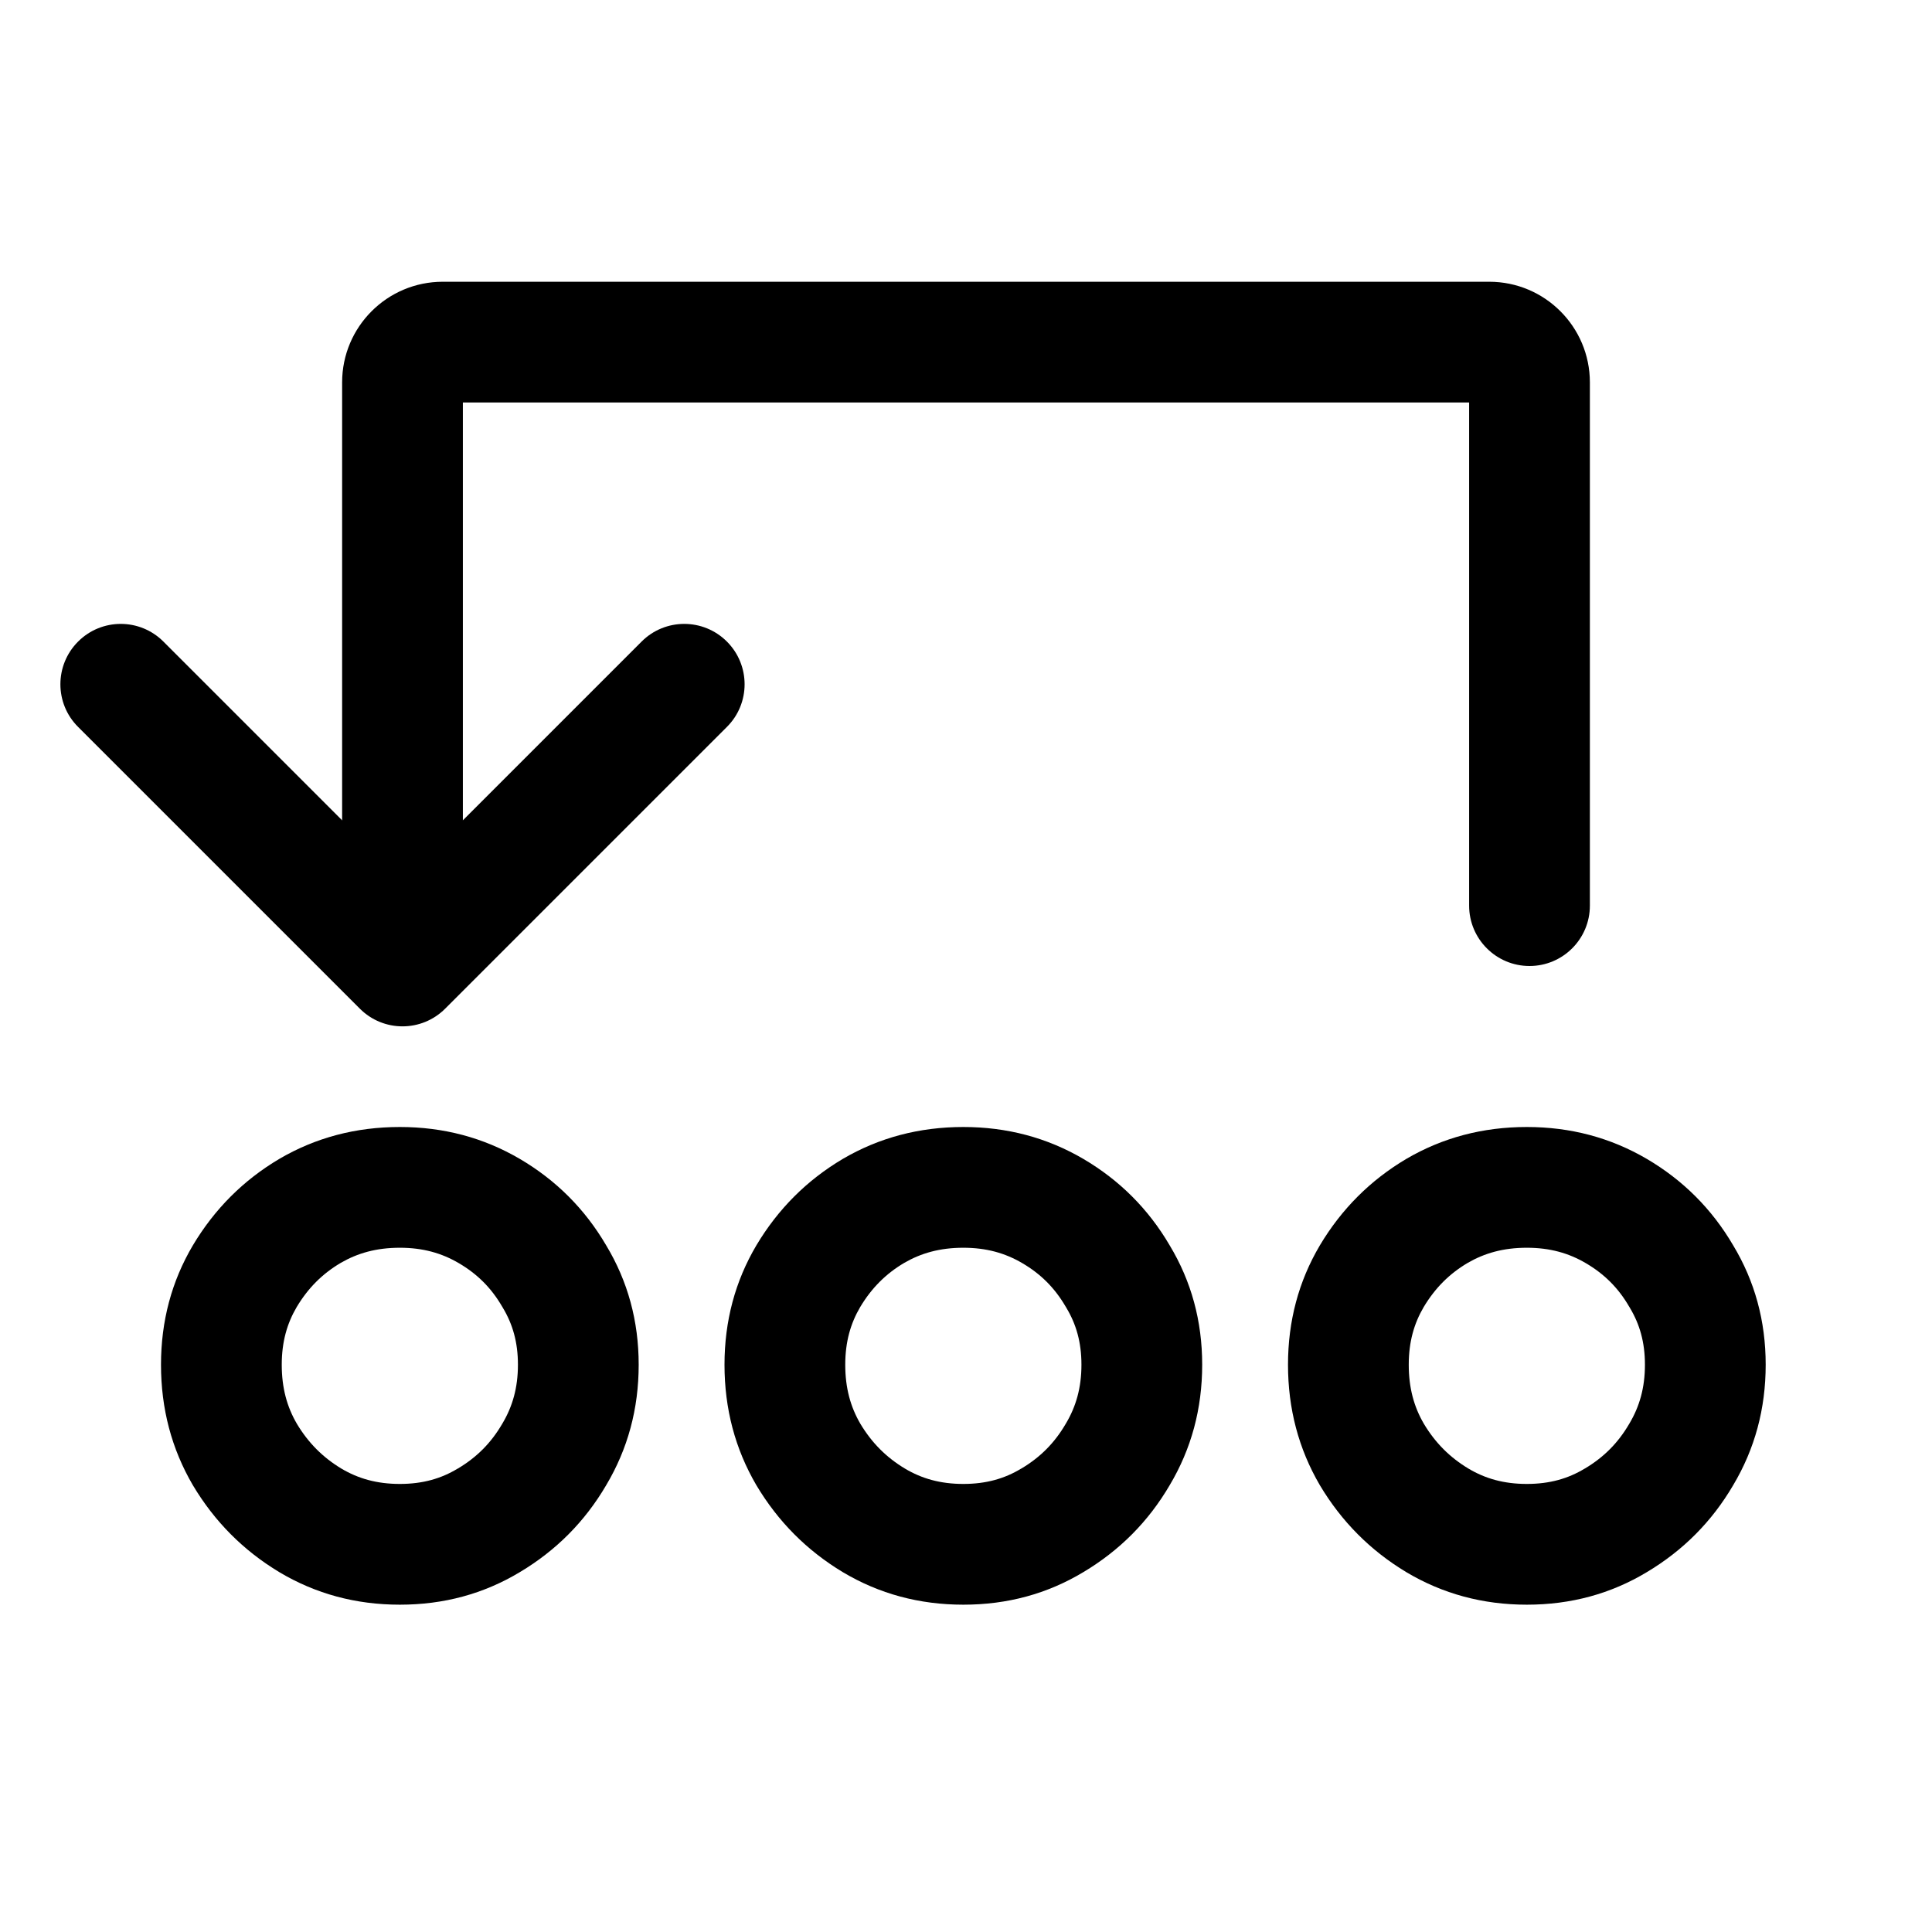 <svg width="24" height="24" viewBox="0 0 24 24" fill="none" xmlns="http://www.w3.org/2000/svg">
<path fill-rule="evenodd" clip-rule="evenodd" d="M14.53 15.47C14.266 15.019 13.908 14.661 13.457 14.396C13.006 14.132 12.509 14 11.967 14C11.42 14 10.921 14.132 10.47 14.396C10.023 14.661 9.665 15.019 9.396 15.47C9.132 15.916 9 16.411 9 16.953C9 17.5 9.132 17.999 9.396 18.45C9.665 18.901 10.023 19.261 10.47 19.53C10.921 19.799 11.42 19.934 11.967 19.934C12.514 19.934 13.01 19.799 13.457 19.53C13.908 19.261 14.266 18.901 14.53 18.45C14.799 17.999 14.934 17.5 14.934 16.953C14.934 16.411 14.799 15.916 14.53 15.47ZM11.241 18.243C11.449 18.367 11.68 18.434 11.967 18.434C12.255 18.434 12.482 18.366 12.683 18.245L12.689 18.242C12.924 18.102 13.1 17.924 13.236 17.692L13.242 17.682C13.366 17.473 13.434 17.241 13.434 16.953C13.434 16.672 13.368 16.447 13.245 16.243L13.241 16.236L13.236 16.228C13.101 15.998 12.928 15.825 12.699 15.691C12.486 15.566 12.253 15.5 11.967 15.5C11.675 15.5 11.441 15.567 11.231 15.689C11.005 15.823 10.828 15.999 10.686 16.236C10.566 16.44 10.5 16.668 10.5 16.953C10.5 17.244 10.566 17.478 10.688 17.687C10.83 17.924 11.01 18.104 11.241 18.243Z" fill="black"/>
<path fill-rule="evenodd" clip-rule="evenodd" d="M21.53 15.47C21.266 15.019 20.908 14.661 20.457 14.396C20.006 14.132 19.509 14 18.967 14C18.42 14 17.921 14.132 17.47 14.396C17.023 14.661 16.665 15.019 16.396 15.47C16.132 15.916 16 16.411 16 16.953C16 17.5 16.132 17.999 16.396 18.45C16.665 18.901 17.023 19.261 17.47 19.53C17.921 19.799 18.42 19.934 18.967 19.934C19.514 19.934 20.01 19.799 20.457 19.53C20.908 19.261 21.266 18.901 21.53 18.45C21.799 17.999 21.934 17.5 21.934 16.953C21.934 16.411 21.799 15.916 21.53 15.47ZM18.241 18.243C18.449 18.367 18.68 18.434 18.967 18.434C19.255 18.434 19.482 18.366 19.683 18.245L19.689 18.242C19.924 18.102 20.1 17.924 20.236 17.692L20.242 17.682C20.366 17.473 20.434 17.241 20.434 16.953C20.434 16.672 20.368 16.447 20.245 16.243L20.241 16.236L20.236 16.228C20.102 15.998 19.928 15.825 19.699 15.691C19.486 15.566 19.253 15.5 18.967 15.5C18.675 15.5 18.441 15.567 18.231 15.689C18.005 15.823 17.828 15.999 17.686 16.236C17.566 16.44 17.5 16.668 17.5 16.953C17.5 17.244 17.566 17.478 17.688 17.687C17.83 17.924 18.01 18.104 18.241 18.243Z" fill="black"/>
<path fill-rule="evenodd" clip-rule="evenodd" d="M7.53 15.47C7.266 15.019 6.908 14.661 6.457 14.396C6.006 14.132 5.509 14 4.967 14C4.42 14 3.921 14.132 3.47 14.396C3.023 14.661 2.665 15.019 2.396 15.47C2.132 15.916 2 16.411 2 16.953C2 17.5 2.132 17.999 2.396 18.45C2.665 18.901 3.023 19.261 3.47 19.53C3.921 19.799 4.42 19.934 4.967 19.934C5.514 19.934 6.01 19.799 6.457 19.53C6.908 19.261 7.266 18.901 7.53 18.45C7.799 17.999 7.934 17.5 7.934 16.953C7.934 16.411 7.799 15.916 7.53 15.47ZM4.24 18.243C4.449 18.367 4.68 18.434 4.967 18.434C5.255 18.434 5.482 18.366 5.683 18.245L5.689 18.242C5.924 18.102 6.1 17.924 6.236 17.692L6.242 17.682C6.366 17.473 6.434 17.241 6.434 16.953C6.434 16.672 6.368 16.447 6.245 16.243L6.241 16.236L6.236 16.228C6.102 15.998 5.928 15.825 5.699 15.691C5.486 15.566 5.253 15.5 4.967 15.5C4.675 15.5 4.441 15.567 4.231 15.689C4.005 15.823 3.828 15.999 3.686 16.236C3.566 16.44 3.5 16.668 3.5 16.953C3.5 17.244 3.566 17.478 3.688 17.687C3.83 17.924 4.01 18.104 4.24 18.243Z" fill="black"/>
<path fill-rule="evenodd" clip-rule="evenodd" d="M5.75 5L5.75 11.5H4.25L4.25 4.75C4.25 4.06 4.81 3.5 5.5 3.5L18.5 3.5C19.19 3.5 19.75 4.06 19.75 4.75V11.25C19.75 11.664 19.414 12 19 12C18.586 12 18.25 11.664 18.25 11.25V5L5.75 5Z" fill="black"/>
<path fill-rule="evenodd" clip-rule="evenodd" d="M9.03 7.97C9.323 8.263 9.323 8.738 9.03 9.03L5.53 12.53C5.237 12.823 4.763 12.823 4.47 12.53L0.97 9.03C0.677 8.738 0.677 8.263 0.97 7.97C1.263 7.677 1.737 7.677 2.03 7.97L5 10.94L7.97 7.97C8.263 7.677 8.737 7.677 9.03 7.97Z" fill="black"/>
</svg>
